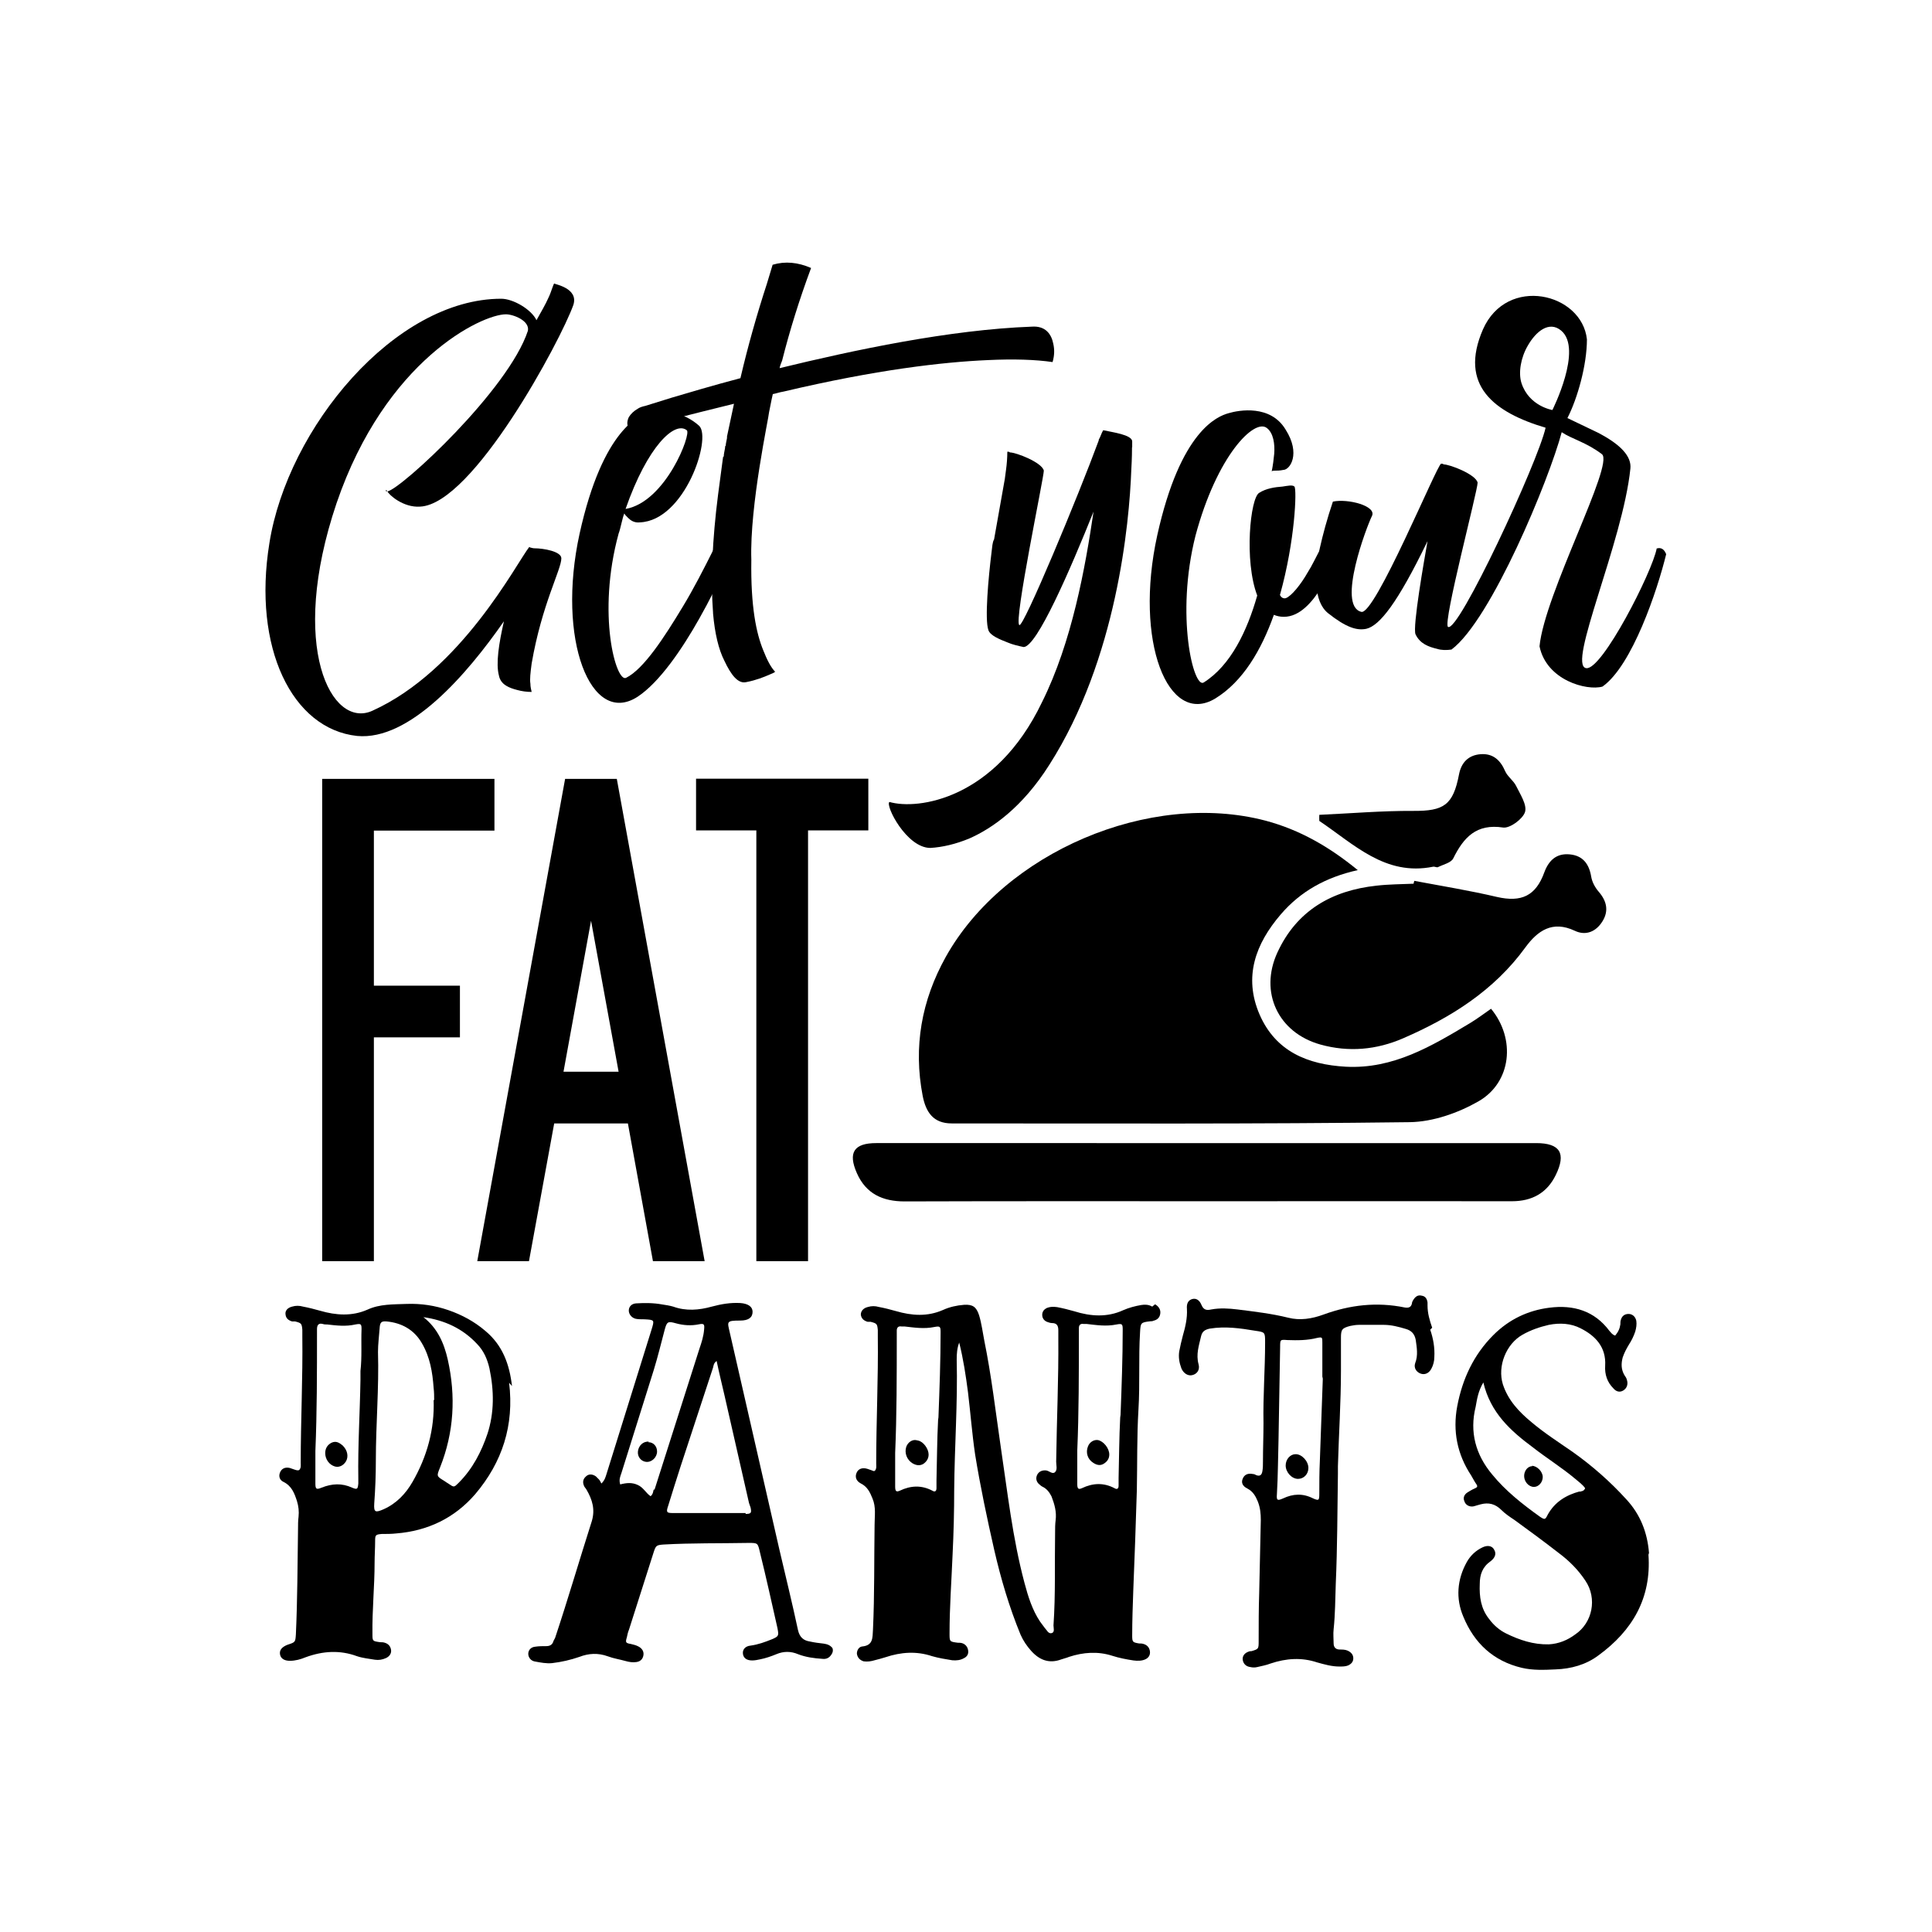 <?xml version="1.0" encoding="utf-8"?>
<!-- Generator: Adobe Illustrator 22.0.0, SVG Export Plug-In . SVG Version: 6.00 Build 0)  -->
<svg version="1.1" id="Layer_1" xmlns="http://www.w3.org/2000/svg" xmlns:xlink="http://www.w3.org/1999/xlink" x="0px" y="0px"
	 viewBox="0 0 1080 1080" style="enable-background:new 0 0 1080 1080;" xml:space="preserve">
<g>
	<g>
		<g>
			<path d="M276.4,435.4v28.9H209v86.7h48.1v28.9H209V705h-28.9V435.4H276.4z"/>
			<path d="M351,628h-41.2l-14.1,77h-28.9l49.1-269.6h28.9L393.9,705H365L351,628z M315,599.1h30.8l-15.4-84.4L315,599.1z"/>
			<path d="M451.7,464.2V705h-28.9V464.2h-33.7v-28.9h96.3v28.9H451.7z"/>
		</g>
	</g>
	<g>
		<g>
			<path d="M306.7,166.2c1.4-2.8,2.8-8.1,3.2-7.7c0,0.4,13.7,2.5,10.6,12c-7,19.7-56,111.3-85.6,112.7c-9.5,0.7-17.6-6.7-18.3-8.5
				c7.7-1.4,67.6-56.7,78.5-89.8c1.1-5.6-8.1-9.2-12.3-9.2c-13.4,0-67.3,25.4-94.7,105.7c-27.1,80.3-2.8,126.4,20.1,115.9
				c49.7-22.5,80.3-82.1,87.7-91.6c0.4,0.4,0.4,0.4,0.7,0.4s1.1,0.4,2.1,0.4c5.3,0,15.1,1.8,15.1,5.6c0,6.3-10.9,25.7-16.6,58.8
				c-0.7,5.3-1.1,8.8-0.7,11.3c0,1.8,0.4,3.2,0.7,4.6c-2.8,0-5.6-0.4-8.1-1.1c-4.2-1.1-9.2-2.8-10.2-8.1c-1.8-6.7,0-18,2.8-30.3
				c-20.8,29.9-52.8,66.9-82.1,64.1c-36.3-3.9-58.5-49.3-49-107.8c10.2-64.4,70.1-136.6,129.6-136.6c6.7,0,16.9,6,19.7,12
				C302.5,174.3,305,170.1,306.7,166.2z M215.9,273.9l0.4,0.4c0,0.4,0,0.4,0.4,0.4C215.5,274.7,215.5,274.3,215.9,273.9z"/>
			<path d="M407.1,312.3c0,0.7,0,1.4-0.4,1.8c-4.9,11.3-10.2,21.8-15.8,31.7c-9.5,16.9-22.2,35.6-34.5,43.7
				c-26.1,16.9-45.4-32-32.4-91.2c13-58.8,33.8-66.6,39.8-68.3c6.7-1.8,19,0.7,27.1,8.1c7,7-8.1,52.8-33.1,53.9
				c-3.2,0.4-5.3-1.1-6.7-2.5c-1.1-1.1-1.8-1.8-2.1-2.5c-1.1,2.5-2.1,8.5-3.2,11.3c-12.3,45.1-1.4,83.5,4.2,80.6
				c9.9-4.9,21.5-22.9,31.7-39.8c6-9.9,11.6-20.8,17.6-32.8l2.5,0.7c1.4,0.4,2.5,1.4,3.5,1.8C406.4,309.9,407.1,310.9,407.1,312.3z
				 M349.7,284.5c22.5-3.9,37-42.3,34.2-44C377.2,235.2,362,249.3,349.7,284.5z"/>
			<path d="M588.8,192.2c0.7,3.2,0.7,6.3-0.4,10.2c-9.5-1.4-21.8-1.8-36.3-1.1c-25,1.1-62,5.3-114.1,17.6c-2.5,0.4-4.2,1.1-6,1.4
				l-0.7,3.2l-1.4,7c0,2.1-10.9,52.1-9.9,82.4c-0.4,26.4,2.8,41.2,6.7,50.7c2.1,5.3,4.2,9.5,6.7,12c-0.4,0-0.4,0-0.7,0.4l-2.5,1.1
				c-3.2,1.4-7.7,3.2-13,4.2c-4.6,1.1-8.5-3.9-12.3-12c-3.2-6.3-5.3-15.1-6.3-26.4v-0.4c-1.4-18-0.4-40.9,2.8-65.9l2.8-21.1l0.4-0.4
				c0-1.4,0.4-2.8,0.7-4.6c0-0.7,0-1.1,0.4-1.4c0-1.1,0.4-2.5,0.7-4.2V244l3.9-18.3c-27.1,6.7-41.2,10.2-48.6,12.7
				c-4.2,1.4-6.7,2.5-7.7,3.2c-1.1-0.4-1.8-1.1-2.5-2.1c-1.1-1.8-1.1-3.9,0-6.3c1.1-1.8,2.8-3.5,5.3-4.9c1.1-0.7,2.5-1.1,3.9-1.4
				l14.8-4.6c9.5-2.8,22.5-6.7,38.4-10.9c4.2-18,9.2-35.6,14.8-52.8l3.2-10.6c7-2.1,14.1-1.4,21.5,1.8c-6.7,18-12,35.2-16.2,51.8
				c-0.4,1.1-1.1,2.5-1.4,4.2c41.9-10.2,95.1-21.5,140.9-23.2C584.6,182,587.8,187,588.8,192.2z"/>
			<path d="M632.8,250c0,1.4,0,6-0.4,12.7c-1.1,29.9-8.1,105.7-45.8,164.8c-15.1,23.9-32,35.6-44.7,41.2c-7.7,3.2-15.1,4.9-21.8,5.3
				c-13.4,0-25.4-23.9-22.9-25.7c15.8,4.6,59.2-1.4,85.2-55.6c16.9-33.8,24.3-75.7,28.9-106.7c-13,32.4-31.7,75.7-39.1,75.7
				c-3.2-0.7-6.3-1.4-8.8-2.5c-4.6-1.8-9.9-3.9-10.9-7c-2.1-6,0-29.2,1.8-43.7c0.4-2.8,0.4-5.3,1.4-7l6-33.8l0.7-5.3
				c0.4-2.8,0.7-6.7,0.7-9.9c0.7,0,1.1,0,1.4,0.4c3.5,0,18,5.6,19,10.2c0,3.9-16.9,84.2-13.7,86.3c2.1,2.1,33.1-72.5,44.4-103.2
				v-0.4c1.1-1.8,1.4-3.5,2.5-5.3c4.9,1.1,16.2,2.5,16.2,6.3V250z"/>
			<path d="M746.2,311.6c-2.1,6.3-4.6,12-7.4,16.6c-5.3,8.5-12.3,16.6-21.1,16.6c-2.1,0-3.9-0.4-5.6-1.1
				c-7,19.7-17.3,37.3-32.8,46.8c-26.4,15.8-45.4-32-32.4-91.2c13-58.8,33.8-66.6,39.8-68.3c6-1.8,23.6-4.9,32,9.2
				c8.5,13.4,2.5,22.5-1.4,22.5c-1.8,0.4-3.5,0.4-4.6,0.4c-0.7,0-1.4,0-1.8,0.4c0.7-3.5,1.1-6.7,1.4-9.9c0.4-5.3-0.4-11.6-4.2-14.4
				c-7-5.3-27.8,15.5-39.8,60.2c-11.3,44.7-1.1,85.9,4.6,82.1c15.1-9.5,24.3-28.9,29.9-48.6c-7.4-19.4-3.9-54.6,1.1-57.4
				c3.9-2.5,8.8-3.2,13-3.5c2.8-0.4,5.6-1.1,6.7,0c1.4,1.4,0.4,30.3-8.1,60.6c0.7,1.4,1.8,2.1,3.2,1.8c3.2-1.1,8.5-7.7,12.3-14.4
				c2.5-3.9,4.6-8.5,7-13C742.7,306.7,744.5,308.8,746.2,311.6z"/>
			<path d="M829,184.1c13.4-30.3,55.3-20.4,58.1,5.6c0,14.4-5.3,33.1-10.9,44l16.9,8.1c13,6.7,19,13.4,18.3,20.1
				c-4.2,41.2-35.6,110.2-24.7,111.6c8.8,1.4,37-53.9,39.4-66.9c2.5-0.7,4.2,0.4,5.3,3.2c-4.9,20.1-19,62.3-35.6,74
				c-8.8,2.5-31.3-3.5-35.2-22.5c2.8-29.2,41.9-101.8,34.9-107.4c-8.8-6.7-16.9-8.5-22.5-12.3c-7,26.4-39.4,104.9-61.6,121.5
				c-2.8,0.4-5.6,0.4-8.1-0.4c-4.6-1.1-9.5-2.8-12-8.1c-1.8-3.9,4.9-41.9,6.7-52.1c-16.9,34.9-26.8,47.2-34.2,49
				c-5.3,1.1-11.3-0.7-21.5-8.8c-8.1-6.7-7.4-21.8-4.6-35.9c1.8-8.1,4.2-16.9,7.4-26.4c8.5-1.8,24.7,2.5,21.8,8.1
				c-2.8,5.6-19.7,50-6,53.5c7.4,2.8,42.6-82.8,44.7-82.8c0.4,0,1.1,0,1.4,0.4c3.5,0,18,5.6,19,10.2c0,4.6-19.4,77.8-16.6,80.6
				c5.6,4.2,50.4-92.3,54.6-111.3C835.3,230.6,815.3,215.5,829,184.1z M872.7,184.8c-6.7-5.6-14.1,0.4-18.7,8.5
				c-3.9,6.7-5.3,15.1-3.5,20.8c4.2,13,17.3,15.1,17.3,15.1S885,195.1,872.7,184.8z"/>
		</g>
	</g>
	<g>
		<g>
			<path d="M284.6,773c2.9,23.7-3.8,44.4-19,62.3c-11.5,13.3-26.5,20.5-44.1,21.9c-2.6,0.3-5.5,0.3-8.1,0.3c-3.5,0.3-3.7,0.6-3.7,4
				c0,4-0.3,8.1-0.3,12.1c0,13.3-1.4,26.5-1.2,39.8c0,4,0,4,4.3,4.6c0.9,0,1.7,0,2.6,0.3c2,0.6,3.2,2,3.5,4c0.3,2-0.9,3.7-2.9,4.6
				c-2,0.9-4,1.2-6.1,0.9c-3.5-0.6-6.9-0.9-10.1-2c-9.5-3.5-19-2.9-28.6,0.6c-2.9,1.2-5.8,2-8.9,2c-3.2,0-5.2-1.4-5.5-3.8
				c-0.3-2.3,1.2-4,4.3-5.2c4.3-1.4,4.3-1.4,4.6-5.8c0.9-19.6,0.9-39.2,1.2-58.9c0-2.3,0-4.6,0.3-6.9c0.3-2.9,0-5.8-0.9-8.7
				c-1.4-4.3-2.9-8.4-7.5-10.7c-2-0.9-2.9-2.9-2-5.2c0.9-2.3,2.9-3.2,5.5-2.6c0.9,0.3,1.7,0.6,2.6,0.9c0.9,0.3,1.7,0.6,2.6,0.3
				c1.2-1.2,0.9-2.6,0.9-4c0-23.7,1.2-47.3,0.9-71c0-1.2,0-2.3,0-3.5c-0.3-3.5-0.6-3.7-4-4.6c-0.6,0-1.2,0-1.7,0
				c-2-0.6-3.5-1.7-3.7-4c-0.3-2,1.2-3.7,3.7-4.3c2-0.6,4-0.6,6.1,0c3.2,0.6,6.3,1.4,9.5,2.3c8.9,2.6,17.9,3.2,26.5-0.6
				c6.9-3.2,14.4-2.9,21.9-3.2c8.1-0.3,15.9,0.9,23.4,3.5c7.5,2.6,14.4,6.3,20.5,11.5c9.8,8.1,13.6,18.8,15,30.9L284.6,773z
				 M201.5,766.4c0.9-7.8,0.3-15.6,0.6-23.4c0-2.9-0.3-3.2-3.5-2.6c-5.2,1.2-10.4,0.6-15.6,0c-0.9,0-1.7,0-2.6-0.3
				c-2.3-0.6-3.2,0.6-3.2,2.9c0,0.6,0,1.2,0,1.7c0,22.5,0,45-0.9,66.4c0,6.6,0,12.4,0,18.2c0,3.2,0.6,3.5,3.5,2.3
				c5.8-2.3,11.3-2.6,17,0c2.9,1.2,3.2,0.9,3.5-2.3c0-0.9,0-1.7,0-2.6c-0.3-18.5,0.9-36.9,1.2-55.4c0-0.9,0-1.7,0-2.6V766.4z
				 M191.7,808.2c2.6,2.6,3.2,6.1,1.7,8.7c-1.4,2.3-3.7,3.5-6.1,2.9c-3.2-0.9-5.5-4-5.5-7.5c0-2.6,1.2-4.6,3.5-5.8
				c2.6-1.2,4.3,0,6.1,1.4L191.7,808.2z M242.7,782.8c0-2.3,0-4.6-0.3-6.9c-0.6-8.7-2-17.3-6.6-25.1c-4.3-7.5-11.3-11.3-19.6-12.1
				c-3.2-0.3-3.8,0.6-4,4c-0.3,4.3-0.9,8.7-0.9,13c0.6,20.2-1.2,40.4-1.2,60.6c0,8.1-0.3,16.2-0.9,24.2c-0.3,4.9,0.6,5.2,5.2,3.2
				c7.2-3.2,12.4-8.7,16.2-15.3c8.1-14.1,12.4-29.4,11.8-45.9L242.7,782.8z M272.4,801.8c4-12.1,3.8-24.5,1.2-36.9
				c-1.2-5.2-3.2-9.8-6.9-13.6c-8.1-8.7-18.2-13.3-30-15c7.8,6.1,11.5,14.4,13.6,23.7c4.6,20.5,3.5,40.7-4.3,60.3
				c-2,4.9-2,4.9,2.3,7.5c0.9,0.6,1.7,1.2,2.6,1.7c2.9,2,2.9,2,5.5-0.6c7.8-7.8,12.7-17.3,16.2-27.7V801.8z"/>
			<path d="M464.9,920.4c0.9,1.4,0.9,2.9,0,4.3c-1.2,2-2.9,2.9-5.2,2.6c-4.6-0.3-9.2-0.9-13.6-2.6c-4-1.7-8.1-1.7-12.1,0
				c-2.9,1.2-6.1,2.3-9.2,2.9c-1.4,0.3-2.9,0.6-4.3,0.6c-3.2,0-4.9-1.4-5.2-3.7c-0.3-2.3,1.2-4.3,4.3-4.6c4.3-0.6,8.1-2,11.8-3.5
				c4-1.7,4-2,3.2-6.3c-3.2-14.1-6.3-28.3-9.8-42.4c-1.2-5.2-1.2-5.2-6.3-5.2c-15.9,0.3-31.7,0-47.6,0.9c-4,0.3-4.3,0.6-5.5,4.3
				c-4.6,14.4-9.2,28.8-13.8,43.3c-0.6,1.4-0.9,2.9-1.2,4.3c-0.9,2.9-0.6,3.2,2.3,3.7c1.2,0.3,2.6,0.6,3.8,1.2
				c2,0.9,3.5,2.6,3.2,4.9c-0.3,2.3-1.7,3.7-4,4c-2,0.3-4,0-6.1-0.6c-3.2-0.9-6.6-1.4-9.8-2.6c-5.5-2-10.7-1.7-15.9,0.3
				c-4.9,1.7-10.1,2.9-15.3,3.5c-3.2,0.3-6.3-0.3-9.5-0.9c-2.3-0.3-3.8-2.3-3.8-4.3c0-2,1.4-3.8,4-4c2-0.3,4-0.3,6.1-0.3
				s3.5-0.9,4-2.9c0.3-0.6,0.6-1.2,0.9-1.7c7.2-21.6,13.6-43.6,20.5-65.2c2-6.6,0.3-12.1-2.9-17.6c-0.3-0.6-0.9-1.2-1.2-1.7
				c-1.2-2.3-0.9-4.3,0.9-5.8c1.4-1.4,3.5-1.4,5.5,0c0.6,0.6,1.2,1.2,1.7,1.7s0.9,1.4,1.4,2.3c2-2,2.3-3.7,2.9-5.5
				c8.4-26.8,16.7-53.7,25.1-80.5c1.7-5.5,1.7-5.5-4-5.8c-1.7,0-3.5,0-4.9-0.3c-2.3-0.6-3.8-2.6-3.8-4.6c0-2,1.4-3.8,4-4
				c4.9-0.3,9.8-0.3,14.7,0.6c2,0.3,4,0.6,6.1,1.2c7.2,2.6,14.4,2,21.6,0c5.2-1.4,10.4-2.3,15.9-2c4.3,0.3,6.9,2,6.9,4.9
				c0,3.2-2.3,4.9-6.9,4.9c-8.1,0-7.2,0.6-5.8,6.9c9.2,40.4,18.5,80.8,27.7,121.2c3.5,15,7.2,30,10.4,45c0.9,4,3.2,5.8,6.6,6.3
				c2.6,0.6,5.2,0.9,7.8,1.2c2,0.3,3.7,0.9,4.9,2.6L464.9,920.4z M365.9,832.7c8.4-26.3,16.7-52.5,25.1-78.8
				c1.2-3.5,2.3-6.9,2.6-10.7c0.3-2.9,0-3.5-2.9-2.9c-4.3,0.9-8.7,0.6-13-0.6c-4.3-1.2-4.9-0.9-6.1,3.5c-2,7.5-3.8,15-6.1,22.5
				c-6.1,19.3-12.1,38.7-18.2,58c-0.6,1.7-1.4,3.5-0.6,6.1c3.5-0.9,6.6-1.2,9.8,0.3c3.2,1.4,4.6,4.6,7.2,6.3
				c1.4-1.2,1.4-2.6,1.7-3.7H365.9z M362.4,806.2c2.9,0,4.9,2.3,4.9,5.2c0,3.2-2.9,6.1-6.1,5.8c-2.9-0.3-4.9-2.9-4.6-5.8
				c0.3-3.2,2.9-5.8,6.1-5.5L362.4,806.2z M416.7,846.3c3.2,0,3.5-0.6,2.9-3.5c-0.3-0.9-0.6-1.7-0.9-2.6
				c-4.6-20.2-9.2-40.4-13.8-60.6c-1.4-6.1-2.9-12.1-4.3-18.8c-1.7,1.2-1.7,2.6-2,3.7c-6.1,18.5-12.1,36.9-18.2,55.4
				c-2.3,7.2-4.6,14.4-6.9,21.9c-1.2,3.5-0.9,4,2.6,4c13.6,0,27.1,0,40.7,0V846.3z"/>
			<path d="M645.7,729.1c2,1.2,3.2,2.9,2.9,5.2c-0.3,2.3-1.7,3.5-3.8,4c-0.6,0.3-1.2,0.3-1.7,0.3c-5.5,0.6-5.5,0.9-5.8,6.1
				c-0.9,14.4,0,28.8-0.9,43.3c-0.9,15-0.6,30-0.9,45c-0.6,18.8-1.2,37.5-2,56.3c-0.3,8.4-0.6,16.7-0.6,25.1c0,3.5,0.3,3.7,3.8,4.3
				c0.9,0,1.7,0,2.6,0.3c2,0.6,3.2,2,3.5,4c0.3,2-0.6,3.7-2.6,4.6c-2,0.9-4.3,0.9-6.6,0.6c-4-0.6-8.1-1.4-11.8-2.6
				c-8.1-2.6-16.2-2-24.2,0.6c-1.4,0.6-2.9,0.9-4.3,1.4c-6.9,2.6-12.4,0.3-17-4.9c-2.3-2.6-4.3-5.5-5.8-8.9
				c-6.3-15.3-11-31.2-14.7-47.3c-4-17.6-7.8-35.5-10.7-53.4c-1.7-11.5-2.6-23.4-4-34.9c-1.2-9.2-2.6-18.5-4.9-27.7
				c-1.2,3.2-1.4,6.3-1.4,9.5c0.6,24.2-1.2,48.5-1.4,72.7c0,12.1-0.3,24.2-0.9,36.3c-0.6,14.7-1.7,29.4-1.7,44.1
				c0,4.6,0,4.6,4.6,5.2c0.9,0,1.7,0,2.6,0.3c1.7,0.6,2.9,2,3.2,4c0.3,2-0.6,3.5-2.3,4.3c-2,1.2-4.3,1.4-6.6,1.2
				c-3.7-0.6-7.5-1.2-11.3-2.3c-8.7-2.9-17.3-2.3-26,0.6c-2,0.6-4,1.2-6.1,1.7c-2,0.6-4,0.9-6.1,0.6c-2-0.6-3.5-2-3.8-4.3
				c0-2,1.2-3.8,2.9-4c6.3-0.6,5.8-4.9,6.1-9.5c0.9-19.3,0.6-38.9,0.9-58.6c0-4.9,0.9-9.8-1.2-14.7c-1.4-3.5-2.9-6.6-6.6-8.4
				c-2.6-1.4-3.2-3.7-2.3-5.8c0.9-2.3,3.2-3.2,6.1-2.3c0.9,0.3,1.7,0.6,2.6,0.9c0.6,0.3,1.2,0.6,1.7,0c0.9-1.2,0.6-2.6,0.6-4
				c0-23.7,1.2-47.3,0.9-71c0-1.2,0-2.3,0-3.5c-0.3-3.5-0.6-3.7-4-4.6c-0.6,0-1.2,0-1.7,0c-2-0.6-3.5-1.7-3.8-4c0-2,1.4-3.7,4-4.3
				c2-0.6,4-0.6,6.1,0c3.2,0.6,6.3,1.4,9.5,2.3c8.9,2.6,17.6,3.2,26.3-0.6c3.7-1.7,7.8-2.6,11.8-2.9c4.9-0.3,6.9,1.2,8.4,5.8
				c1.4,4.6,2,9.5,2.9,14.1c4,19.6,6.3,39.5,9.2,59.4c3.8,25.4,6.6,51.1,13.3,76.2c2,7.5,4.3,15,8.7,21.6c0.9,1.2,1.7,2.3,2.6,3.5
				c1.2,1.2,2,3.5,4,2.9c1.7-0.6,0.9-2.9,0.9-4.3c1.2-17.3,0.6-34.6,0.9-51.9c0-2.3,0-4.6,0.3-6.9c0.6-4.6-0.6-8.9-2.3-13.3
				c-1.2-2.3-2.6-4.3-5.2-5.5c-0.6-0.3-0.9-0.6-1.2-0.9c-2-1.4-2.6-3.5-1.7-5.5c0.9-2,2.9-2.9,5.2-2.6c1.7,0.3,3.5,2.3,4.9,0.9
				c1.4-1.4,0.6-3.8,0.6-5.8c0.3-23.1,1.4-46.2,1.2-69.2c0-1.4,0-2.9,0-4.3c0-2.6-0.9-4-3.5-4c-0.9,0-1.7-0.3-2.6-0.6
				c-1.7-0.6-2.9-2-2.9-4c0-1.7,0.9-2.9,2.3-3.7c2-0.9,4-0.9,6.1-0.6c3.2,0.6,6.3,1.4,9.5,2.3c9.2,2.9,18.5,3.5,27.4-0.6
				c3.2-1.4,6.6-2.3,10.1-2.9c2-0.3,4-0.3,6.1,0.9L645.7,729.1z M524.6,792.3c0.6-15.9,1.2-31.7,1.2-47.6c0-3.2-0.3-3.5-3.5-2.9
				c-5.8,1.2-11.3,0.3-16.7-0.3c-0.6,0-1.2,0-1.7,0c-1.7-0.3-2.6,0.6-2.6,2.3c0,0.9,0,1.7,0,2.6c0,22.5,0,45-0.9,65.8
				c0,7.2,0,13,0,18.8c0,2.6,0.6,3.2,2.6,2.3c6.1-2.9,12.1-3.2,18.2,0c1.4,0.9,2.3,0.3,2.3-1.4c0-1.4,0-2.9,0-4.3
				c0.3-11.3,0.3-22.5,0.9-33.8L524.6,792.3z M513.3,805.3c2.9,0.6,5.8,4.6,5.8,7.8c0,2.3-1.2,4-2.9,5.2c-2,1.2-4,0.9-6.1-0.3
				c-3.2-2-4.6-5.8-3.5-9.2c0.9-2.6,3.5-4.3,5.8-3.7L513.3,805.3z M626.4,790.9c0.6-15.9,1.2-31.7,1.2-47.6c0-3.2-0.3-3.5-3.5-2.9
				c-5.8,1.2-11.3,0.3-16.7-0.3c-0.6,0-1.2,0-1.7,0c-1.7-0.3-2.6,0.6-2.6,2.3c0,0.9,0,1.7,0,2.6c0,22.5,0,45-0.9,65.8
				c0,7.2,0,13,0,18.8c0,2.6,0.6,3.2,2.6,2.3c6.1-2.9,12.1-3.2,18.2,0c1.4,0.9,2.3,0.3,2.3-1.4c0-1.4,0-2.9,0-4.3
				c0.3-11.3,0.3-22.5,0.9-33.8L626.4,790.9z M620.1,813.1c0,2.3-1.2,4-3.2,5.2c-2,1.2-4,0.6-5.8-0.6c-3.2-2-4.3-5.8-2.9-9.2
				c0.9-2.3,3.2-3.8,5.5-3.5C616.9,805.6,620.1,809.6,620.1,813.1z"/>
			<path d="M799.5,743.3c1.7,4.9,2.6,10.1,2.3,15.3c0,2.3-0.6,4.6-1.7,6.6c-1.4,2.6-3.8,3.5-6.1,2.6c-2.3-0.9-3.8-3.2-2.9-5.8
				c1.7-4.3,0.9-8.7,0.3-13c-0.6-3.2-2.3-5.2-5.5-6.1c-4-1.2-8.1-2.3-12.4-2.3c-4.6,0-9.2,0-13.8,0c-1.7,0-3.5,0.3-4.9,0.6
				c-4.6,1.2-5.2,2-5.2,6.6c0,6.1,0,12.1,0,18.2c0,17.9-1.2,35.8-1.7,53.7c0,1.4,0,2.9,0,4.3c-0.3,20.5-0.3,41-1.2,61.4
				c-0.3,8.4-0.3,17-1.2,25.4c-0.3,2.6,0,5.2,0,7.8c0,2.3,1.2,3.5,3.5,3.5c1.4,0,2.9,0,4.3,0.6c2,0.9,3.2,2.3,3.2,4.3
				c0,2-1.2,3.2-2.9,4c-1.4,0.6-3.2,0.6-4.9,0.6c-4.3,0-8.4-1.2-12.4-2.3c-8.7-2.9-17.3-2.3-26,0.6c-2.3,0.9-4.9,1.4-7.5,2
				c-1.2,0.3-2.6,0.3-3.8,0c-2.6-0.3-4-2-4.3-4c-0.3-2,0.9-3.8,3.2-4.6c0.6-0.3,1.2-0.3,1.7-0.3c4-1.2,4-1.2,4-5.8
				c0-8.9,0-17.9,0.3-26.8c0.3-13.6,0.6-27.1,0.9-40.7c0-3.5-0.3-6.9-1.7-10.4c-1.2-2.9-2.6-5.5-5.8-7.2c-2.9-1.4-3.5-3.5-2.6-5.5
				c0.9-2.3,2.9-3.2,5.8-2.6c0.6,0,1.2,0.3,1.7,0.6c2.3,0.9,3.2-0.3,3.5-2.3c0.3-1.7,0.3-3.5,0.3-5.2c0-7.2,0.3-14.4,0.3-21.6
				c-0.3-15,0.9-30,0.9-45c0-5.8,0-5.8-5.5-6.6c-8.4-1.4-16.7-2.6-25.4-1.2c-2.9,0.6-4.3,1.7-4.9,4.3c-1.2,5.2-2.9,10.1-1.4,15.6
				c0.9,3.2-0.9,5.5-3.5,6.1c-2.3,0.6-4.9-0.9-6.1-3.8c-1.2-3.2-1.7-6.3-1.2-9.5c0.6-2.9,1.2-5.8,2-8.7c1.4-4.9,2.6-9.8,2.3-15
				c-0.3-3.2,0.9-4.9,2.9-5.5c2-0.6,4,0.3,5.2,3.2c1.2,2.9,2.9,3.2,5.5,2.6c4.9-0.9,9.8-0.6,14.7,0c9.5,1.2,19,2.3,28.3,4.6
				c6.6,1.7,13.3,0.6,19.6-1.7c15-5.5,30-7.2,45.6-4c2,0.3,3.5,0,4-2.3c0-0.6,0.3-1.2,0.6-1.7c1.2-2,2.6-3.2,4.9-2.6
				c2,0.3,2.9,1.7,3.2,3.8c0,0.6,0,1.2,0,1.7c0,4.3,1.2,8.4,2.6,12.4L799.5,743.3z M739.2,770.7c0-8.1,0-14.1,0-20.2
				c0-2.9,0-3.2-2.9-2.6c-5.5,1.4-11,1.4-16.7,1.2c-4-0.3-4-0.3-4,4c-0.3,17.3-0.6,34.6-0.9,51.9c-0.3,10.1-0.3,20.2-0.9,30.3
				c-0.3,3.5,0.3,3.7,3.5,2.3c5.5-2.6,11-2.9,16.7,0c3.2,1.4,3.5,1.2,3.5-2.6c0-6.1,0-12.1,0.3-18.2c0.6-16.4,1.2-32.9,1.7-47.3
				L739.2,770.7z M731.4,820.6c0,3.5-2.6,6.1-5.8,6.1c-3.5,0-6.9-3.7-6.9-7.5c0-3.5,2.6-6.3,5.5-6.3
				C727.7,812.8,731.4,816.8,731.4,820.6z"/>
			<path d="M921.5,869.1c1.7,24.2-8.9,42.4-28,56.3c-6.9,5.2-15.3,7.5-23.9,7.8c-6.3,0.3-12.7,0.6-19-0.9
				c-15.9-3.8-26.5-13.8-32.6-28.6c-4.3-10.1-3.5-20.8,2-30.6c2-3.5,4.9-6.3,8.7-8.1c2.9-1.4,5.5-0.9,6.6,1.4c1.2,2,0.6,4.3-2,6.3
				c-4.6,3.2-6.1,7.5-6.1,12.7c-0.3,7.2,0.6,13.8,5.2,19.6c2.6,3.5,5.8,6.3,9.5,8.1c7.5,3.7,15.3,6.3,23.9,6.1
				c5.5-0.3,10.4-2.3,14.7-5.5c9.8-6.6,12.4-20.2,5.8-30c-4-6.1-9.2-11.3-15-15.6c-8.1-6.3-16.4-12.4-24.8-18.5
				c-2.6-1.7-5.2-3.5-7.2-5.5c-3.5-3.5-7.2-4.3-11.5-3.2c-1.4,0.3-2.9,0.9-4.3,1.2c-2.3,0.3-4.3-0.9-4.9-2.9c-0.9-2,0-3.8,1.7-4.9
				c0.9-0.6,2-1.2,2.9-1.7c3.2-1.4,3.2-1.4,1.2-4.3c-0.6-1.2-1.4-2.3-2-3.5c-7.8-11.8-10.4-24.8-7.8-38.7
				c2.9-15.3,9.2-28.8,20.2-39.8c8.7-8.7,19.3-13.8,31.4-15.3c13.3-1.7,25.1,1.7,33.5,13c0.9,0.9,1.4,2,3.2,2.6c1.7-2,2.6-4,2.9-6.3
				c0-0.9,0-1.7,0.3-2.6c0.6-2,2-3.2,4.3-3.2c2,0,3.8,1.4,4.3,3.8c0.3,2,0,4-0.6,6.1c-0.9,2.6-2,4.9-3.5,7.2
				c-1.4,2.3-2.6,4.6-3.5,7.2c-0.9,3.5-0.9,6.6,0.9,9.8c0.6,0.9,1.2,1.7,1.4,2.6c0.9,2.6,0,4.9-2,6.1c-2,1.2-4,0.6-5.5-1.2
				c-3.5-3.5-4.9-7.8-4.6-12.7c0.6-10.4-5.5-16.7-13.6-20.8c-5.5-2.9-11.8-3.2-17.9-2c-5.2,1.2-10.1,2.9-14.7,5.5
				c-9.2,5.2-14.1,17.6-11,27.7c2.9,8.9,8.9,15.3,15.9,21.1c7.2,6.1,15.3,11.3,23.1,16.7c11,7.8,21.1,16.7,30,26.5
				c7.8,8.4,11.8,18.5,12.7,30L921.5,869.1z M882.9,833.9c1.2-0.3,2.6-0.3,3.2-2c-1.4-2-3.5-3.5-5.5-5.2
				c-7.5-6.3-15.9-11.5-23.7-17.6c-12.4-9.2-23.7-19.3-27.7-36.3c-2.9,4.9-3.5,9.2-4.3,13.6c-3.5,14.1,0,26.8,9.2,37.8
				c7.5,9.2,17,16.7,26.8,23.7c2.6,1.7,2.9,1.7,4.3-1.2c4-7.2,10.4-11,17.9-13L882.9,833.9z M856.3,819.4c2.9,0,6.1,3.2,6.1,6.3
				c0,2.9-2.3,5.5-4.9,5.5c-2.9,0-5.5-2.9-5.5-6.1c0-2.9,2-5.5,4.6-5.5L856.3,819.4z"/>
		</g>
	</g>
	<g>
		<path d="M759,486.4c-17.9,4-32,11.9-43,24.7c-14.1,16.4-21,34.9-11.9,56c9,20.7,26.9,28,48.2,29.2c26.5,1.4,48-11.5,69.5-24.4
			c4-2.4,7.8-5.3,11.7-8c13.9,16.8,11.5,41.2-7.1,51.8c-11.4,6.5-25.4,11.4-38.3,11.6c-85.3,1.1-170.7,0.7-256.1,0.7
			c-10.3,0-14.4-6.3-16.2-15.3c-5.3-27.5-0.7-53.4,12.9-77.8c32.7-58.5,114.1-93.2,178.9-76.1C726.6,463.9,743,473.3,759,486.4z"/>
		<path d="M674.7,639c61.3,0,122.7,0,184,0c13.4,0,16.9,5.7,11,17.8c-4.9,10.1-13.3,14.7-24.5,14.7c-53.1-0.1-106.2,0-159.3,0
			c-60.1,0-120.1-0.1-180.2,0.1c-12.2,0-21.6-4.2-26.7-15.8c-5.1-11.5-1.6-16.8,10.8-16.8C551.4,639,613,639,674.7,639z"/>
		<path d="M790.6,492.4c15.4,2.9,30.9,5.4,46.2,9c13.6,3.1,21.7-0.5,26.5-13.8c2.5-6.7,6.8-10.7,14.2-10c7.3,0.7,10.8,5.3,12,12.5
			c0.5,3,2.2,6.1,4.2,8.4c4.5,5.2,5.7,10.7,2.1,16.5c-3.5,5.7-9.2,8.3-15.5,5.3c-12.5-5.9-20.8,0-27.6,9.3
			c-17.5,24.1-41.6,39.2-68.3,50.8c-15,6.5-30.5,7.9-46.3,3.5c-23.6-6.6-34.3-29.2-24-51.5c10.8-23.4,30.4-34.6,55.3-37.3
			c6.9-0.8,13.9-0.8,20.8-1.1C790.3,493.5,790.4,493,790.6,492.4z"/>
		<path d="M737.5,455.5c17.5-0.8,35.1-2.3,52.6-2.2c17,0.1,22.2-3.2,25.5-20.4c1.3-6.8,5.4-10.8,12.1-11.3c6.8-0.5,11,3.2,13.7,9.5
			c1.3,3,4.6,5.2,6.1,8.2c2.3,4.7,6.2,10.6,5,14.6c-1.2,3.9-8.4,9.2-12.2,8.7c-15-2.3-22.1,5.5-27.9,17.2c-1.2,2.5-5.5,3.4-8.5,4.9
			c-0.7,0.4-1.9-0.4-2.8-0.2c-26.8,5.4-44.2-12.6-63.6-25.6C737.4,457.7,737.5,456.6,737.5,455.5z"/>
	</g>
</g>
</svg>
